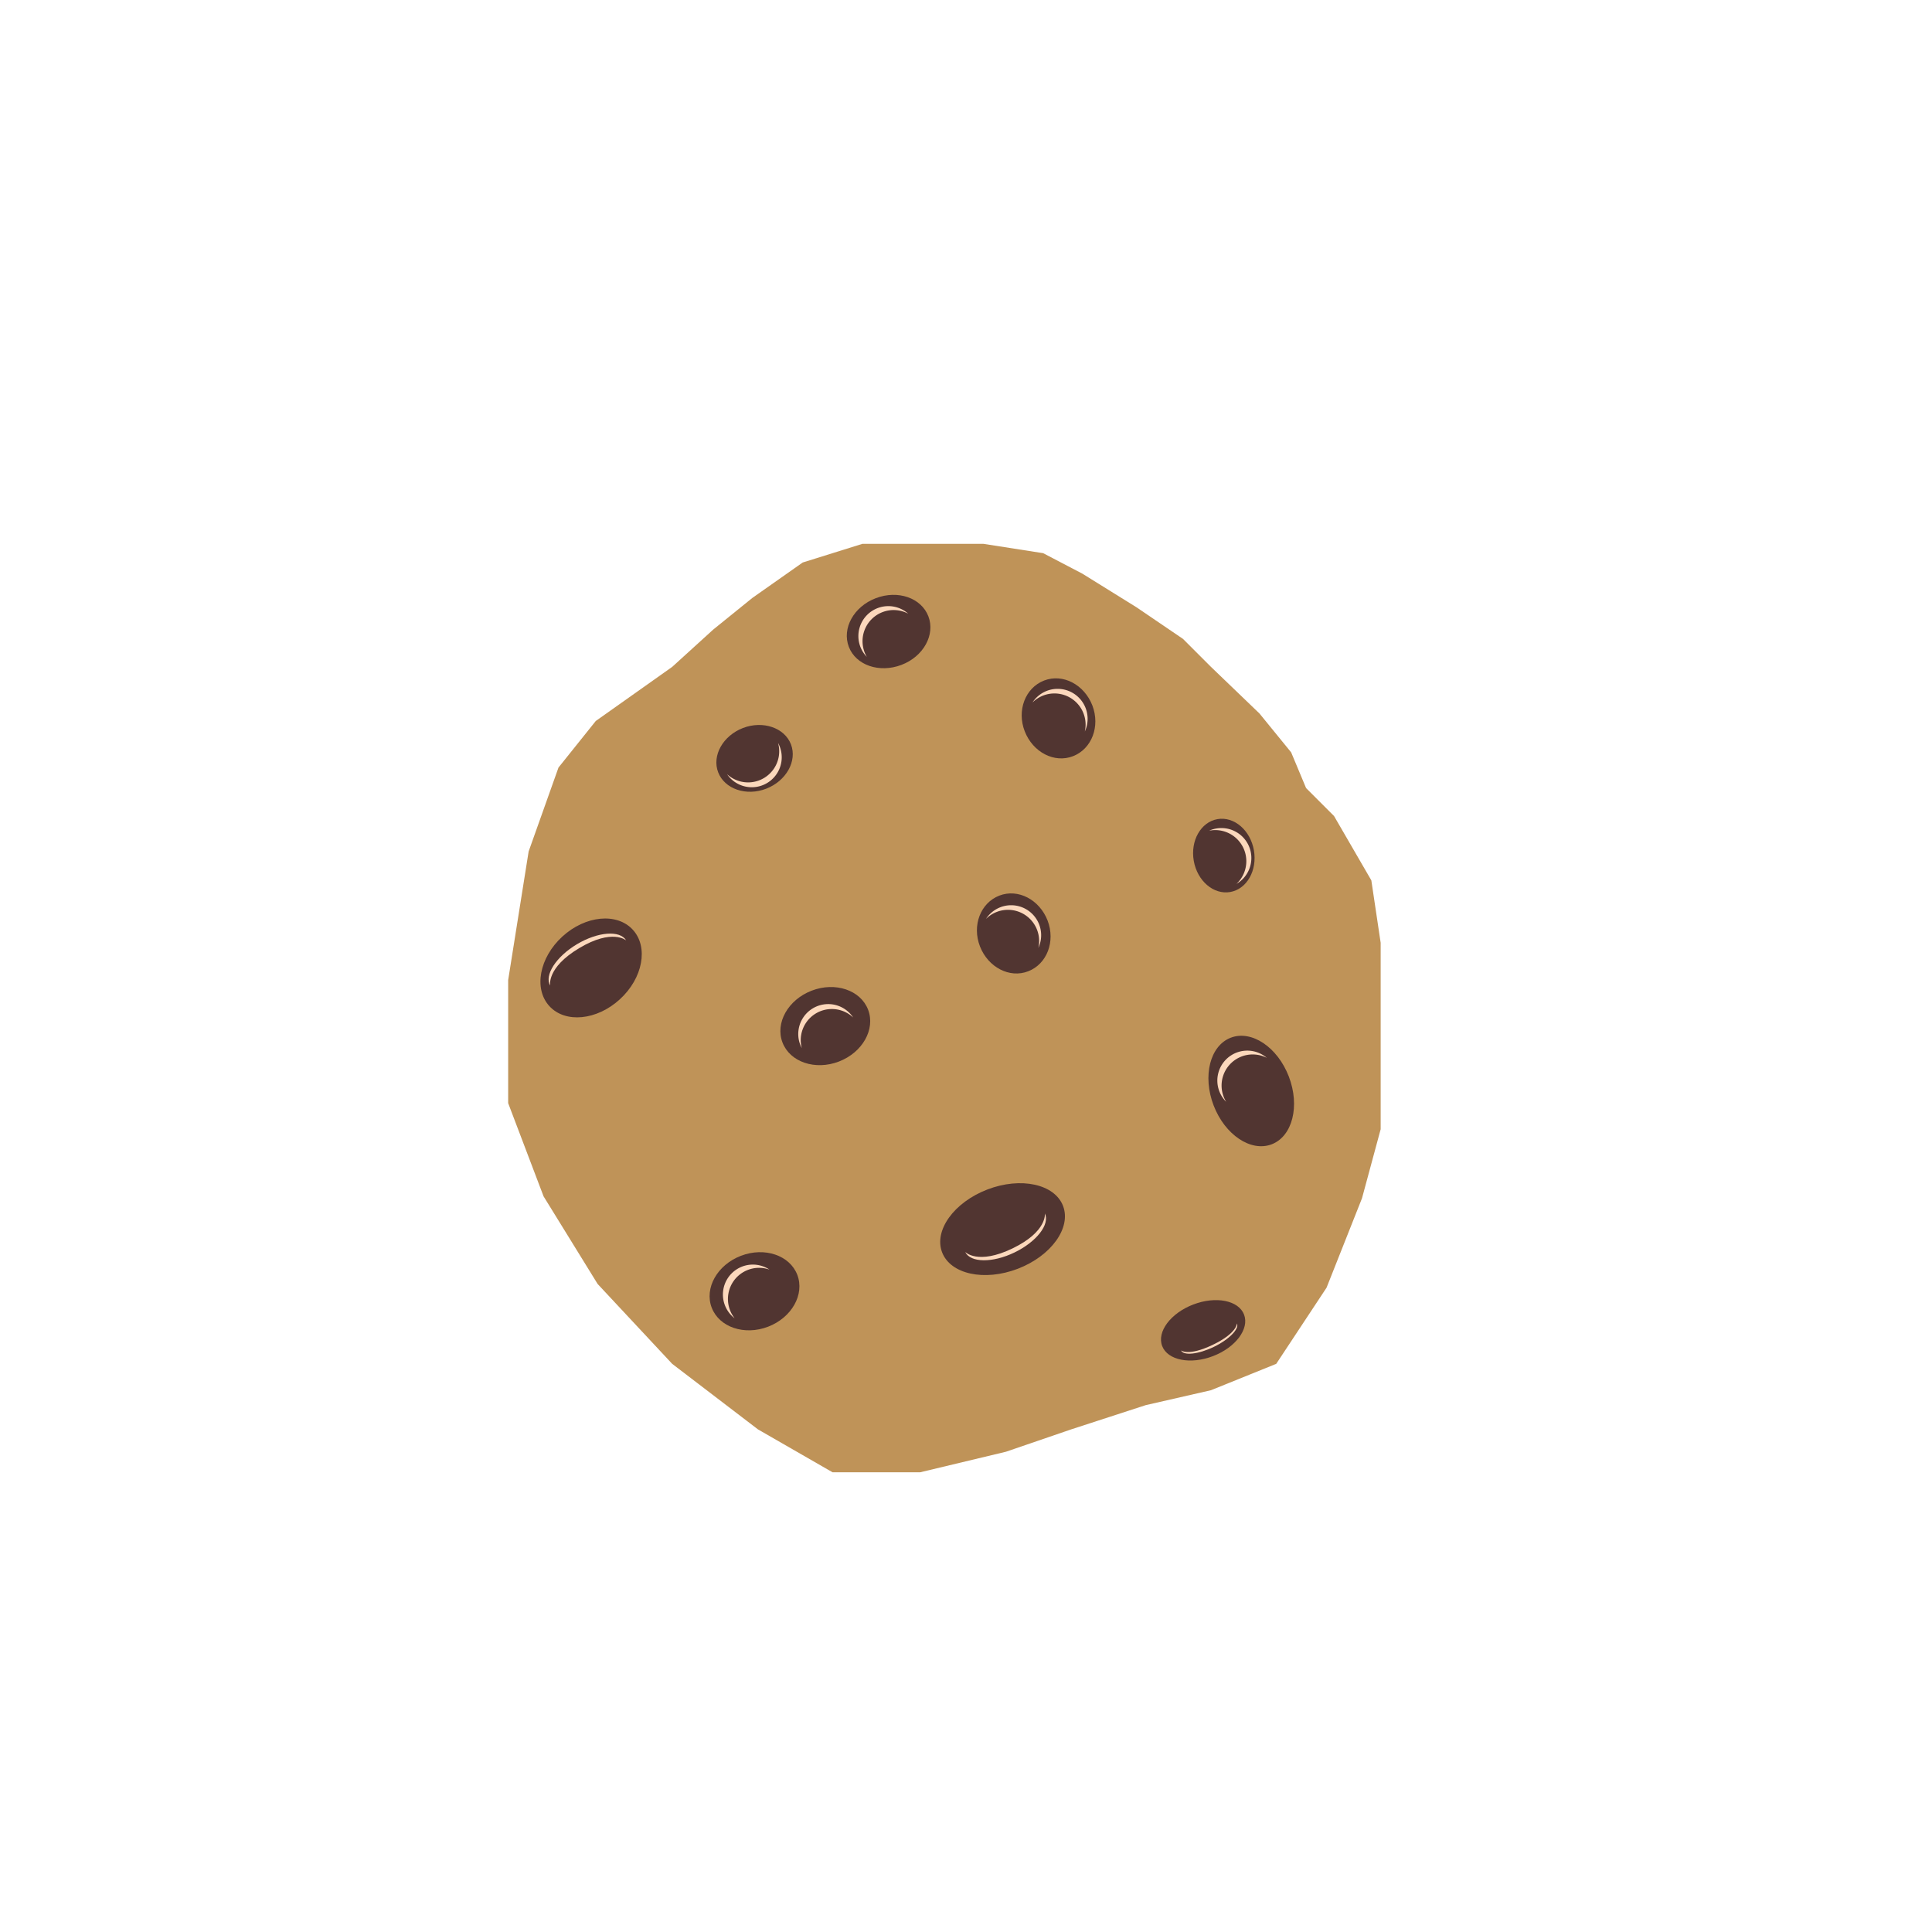 <svg xmlns="http://www.w3.org/2000/svg" width="400" height="400" viewBox="0 0 400 400"><defs><style>.cls-1{fill:#bf9358;}.cls-2{fill:#513531;}.cls-3{fill:#fcd8bc;}</style></defs><g id="Lag_9" data-name="Lag 9"><polygon class="cls-1" points="139.17 138.07 123.35 149.27 115.63 158.91 109.45 176.28 105.21 202.92 105.21 228.39 112.54 247.69 123.73 265.83 139.17 282.37 156.93 295.94 172.37 304.82 190.51 304.82 208.26 300.57 221.77 295.94 237.21 290.92 250.72 287.83 264.23 282.37 274.65 266.6 281.99 248.08 285.85 233.8 285.85 216.43 285.85 195.19 283.92 182.27 276.2 168.95 270.41 163.16 267.32 155.77 260.76 147.72 250.72 138.07 244.93 132.28 235.28 125.72 224.09 118.77 215.98 114.53 203.63 112.6 189.35 112.6 178.54 112.6 166.19 116.46 155.77 123.79 147.66 130.35 139.17 138.07"/><ellipse class="cls-2" cx="122.38" cy="200.39" rx="11.71" ry="8.81" transform="translate(-103.16 135.1) rotate(-42.44)"/><ellipse class="cls-2" cx="170.88" cy="212.43" rx="9.49" ry="7.86" transform="translate(-64.79 75.36) rotate(-21)"/><ellipse class="cls-2" cx="207.58" cy="254.46" rx="13.41" ry="8.79" transform="translate(-77.41 91.31) rotate(-21)"/><ellipse class="cls-2" cx="253.38" cy="177.14" rx="6.32" ry="7.66" transform="translate(-26.84 46.54) rotate(-9.97)"/><ellipse class="cls-2" cx="259.06" cy="225.86" rx="8.34" ry="11.82" transform="translate(-63.74 107.86) rotate(-21)"/><ellipse class="cls-2" cx="156.22" cy="267.32" rx="9.49" ry="7.86" transform="translate(-85.43 73.76) rotate(-21)"/><ellipse class="cls-2" cx="249.1" cy="275.41" rx="9.08" ry="5.72" transform="translate(-82.16 107.58) rotate(-21)"/><path class="cls-2" d="M163.76,154.11c1.33,3.47-1,7.58-5.12,9.18s-8.62.08-9.95-3.39,1-7.58,5.12-9.17,8.62-.08,9.95,3.38"/><path class="cls-2" d="M216.89,190.58c1.66,4.33-.12,9-4,10.51s-8.32-.83-10-5.15.11-9,4-10.51,8.32.83,10,5.15"/><path class="cls-2" d="M226.16,146.05c1.66,4.33-.12,9-4,10.51s-8.32-.83-10-5.15.11-9,4-10.51,8.32.83,10,5.15"/><path class="cls-2" d="M192.21,127.6c1.46,3.81-1,8.32-5.58,10.06s-9.43.07-10.89-3.74,1-8.32,5.58-10.07,9.42-.07,10.89,3.75"/><path class="cls-3" d="M213.76,145.45a6.45,6.45,0,0,1,10.84,6,6.21,6.21,0,0,0-10.84-6Z"/><path class="cls-3" d="M204.14,190.25a6.45,6.45,0,0,1,10.84,6,6.21,6.21,0,0,0-10.84-6Z"/><path class="cls-3" d="M250.26,172A6.44,6.44,0,0,1,256,183a6.2,6.2,0,0,0-5.69-11Z"/><path class="cls-3" d="M253.86,228.11a6.44,6.44,0,0,1,8.41-9.1,6.2,6.2,0,0,0-8.41,9.1Z"/><path class="cls-3" d="M166,217a6.44,6.44,0,0,1,10.64-6.34A6.2,6.2,0,0,0,166,217Z"/><path class="cls-3" d="M113.92,204.08s-.87-3.67,6-7.78,9.72-1.6,9.72-1.6c-1.28-2.15-5.85-1.8-10.19.79S112.64,201.93,113.92,204.08Z"/><path class="cls-3" d="M161.09,153.82a6.44,6.44,0,0,1-10.56,6.47,6.2,6.2,0,0,0,10.56-6.47Z"/><path class="cls-3" d="M179.46,136a6.44,6.44,0,0,1,8.58-8.94,6.2,6.2,0,0,0-8.58,8.94Z"/><path class="cls-3" d="M216.33,251.22s.55,3.74-6.68,7.24-9.82.74-9.82.74c1.09,2.26,5.67,2.31,10.23.1S217.42,253.48,216.33,251.22Z"/><path class="cls-3" d="M256.09,274s.07,2-5,4.43-6.58,1.16-6.58,1.16c.55,1.14,3.59.81,6.79-.73S256.64,275.09,256.09,274Z"/><path class="cls-3" d="M152.1,272.94a6.45,6.45,0,0,1,7.21-10.08,6.2,6.2,0,0,0-7.21,10.08Z"/></g></svg>